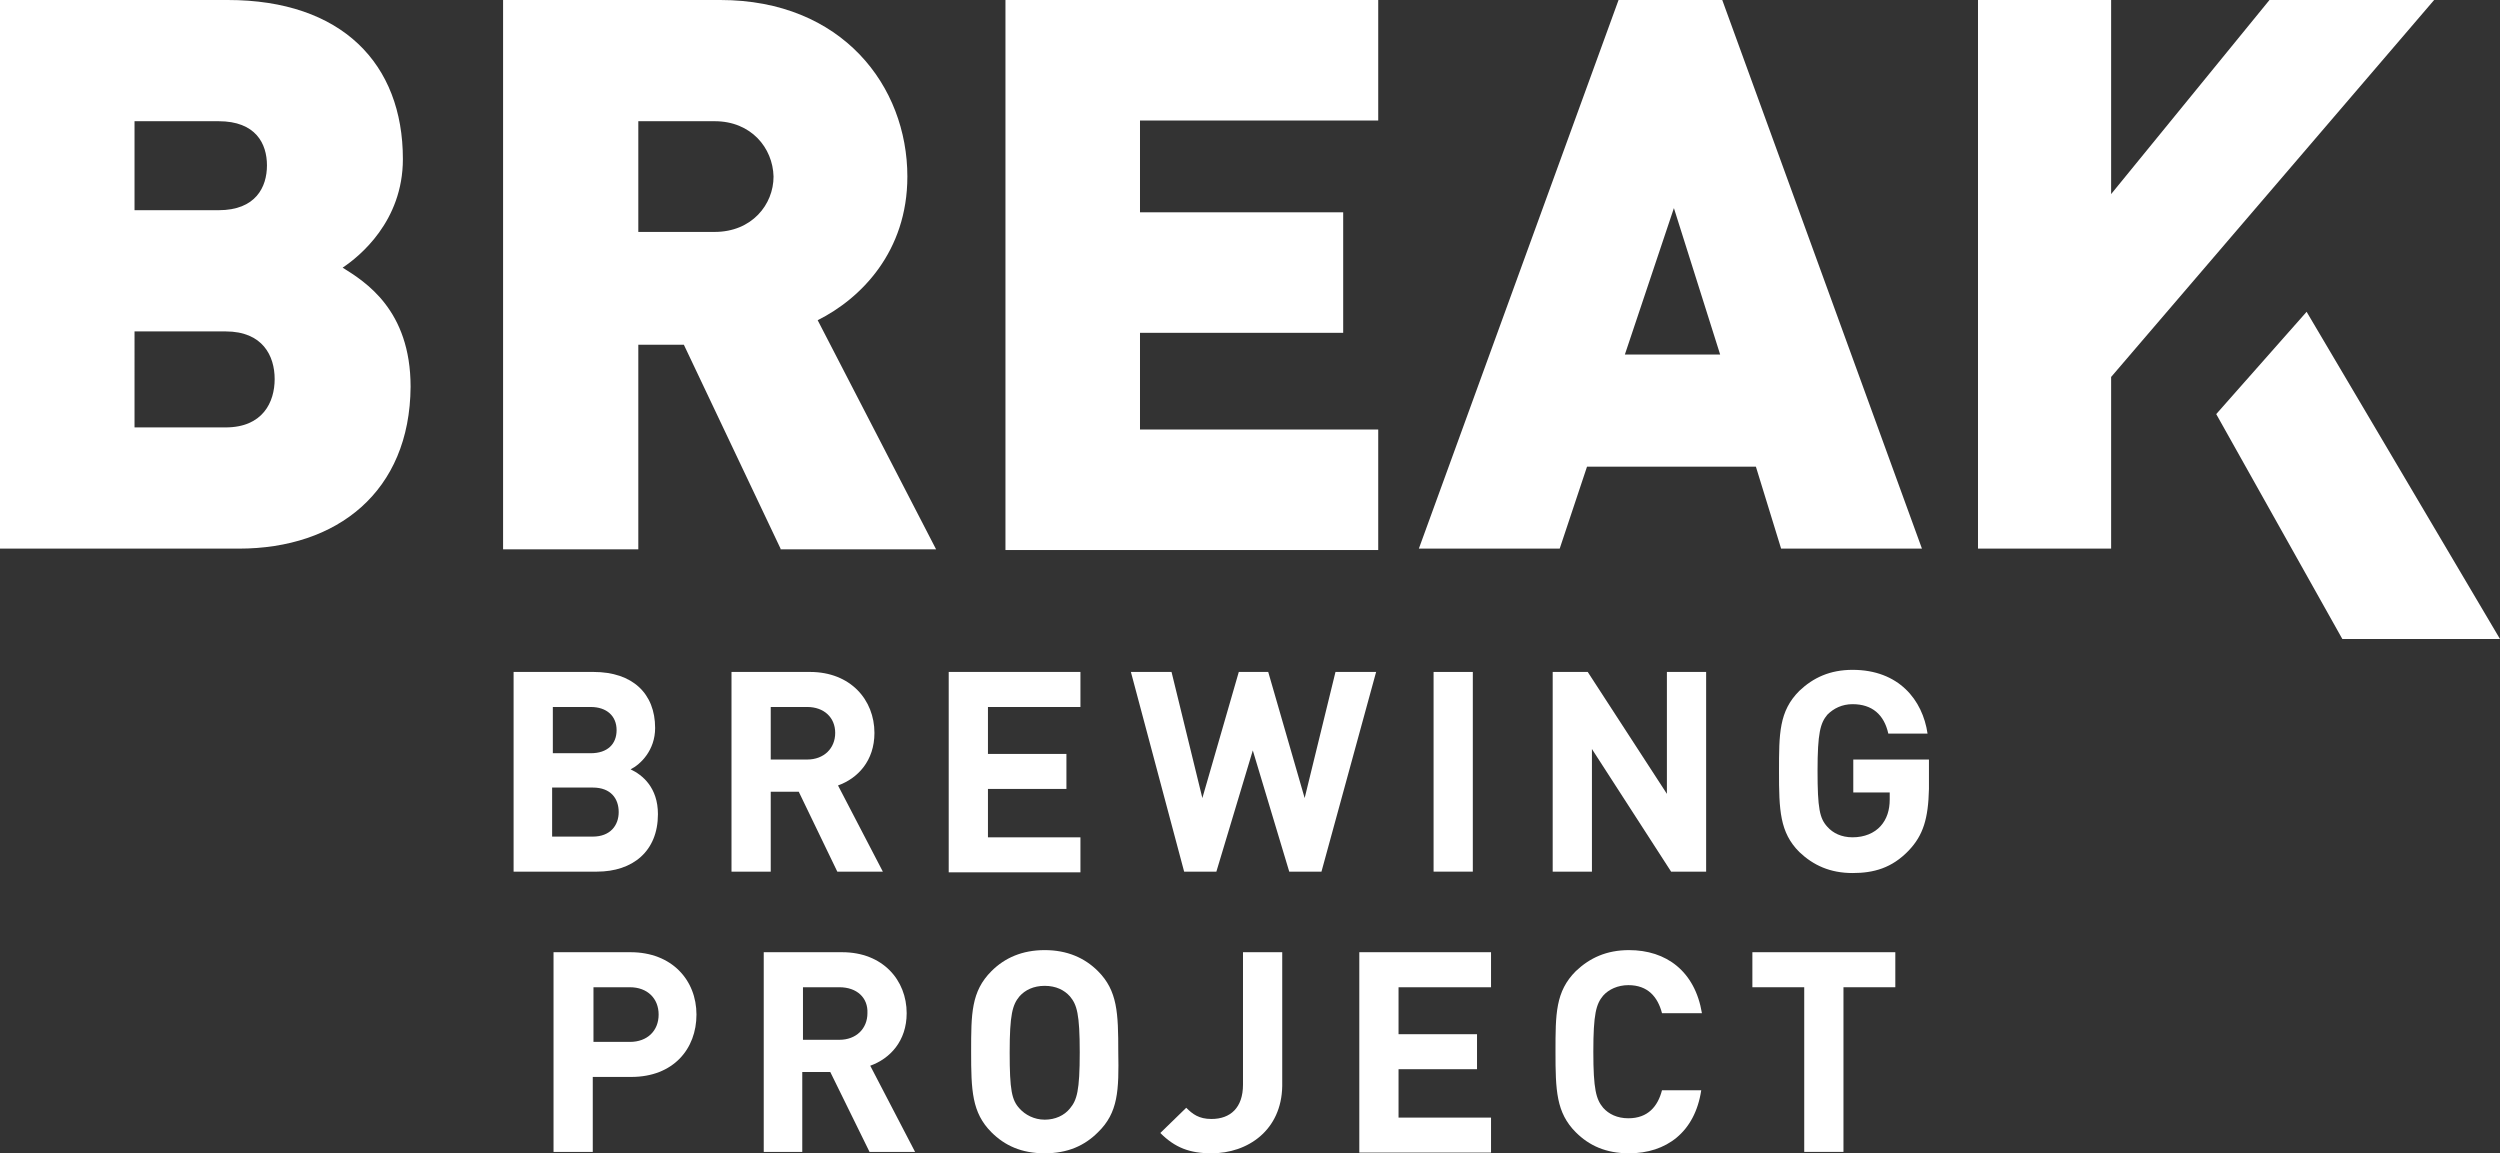 
<svg version="1.1" id="Layer_1" xmlns="http://www.w3.org/2000/svg" xmlns:xlink="http://www.w3.org/1999/xlink" x="0px" y="0px"
	 viewBox="0 0 356.8 164.6" enable-background="new 0 0 356.8 164.6" xml:space="preserve">
<rect x="0" y="0" width="356.8" height="164.6" fill="#333333" stroke="none"/>
<path fill="#ffffff" d="M34.1,78.3H0V0h32.5c16.3,0,25,9.1,25,22.7c0,8.9-6.2,13.9-8.6,15.5c3.2,2,9.7,6,9.7,17
	C58.5,70.2,48.1,78.3,34.1,78.3z M31.2,17.3h-12V30h12c5.3,0,6.9-3.3,6.9-6.4S36.5,17.3,31.2,17.3z M32.2,47.3h-13V61h13
	c5.3,0,7-3.6,7-6.9S37.5,47.3,32.2,47.3z"/>
<path fill="#ffffff" d="M111.4,78.3L97.6,49.2h-6.5v29.2H71.8V0h31c17.4,0,26.7,12.3,26.7,25.2c0,10.7-6.6,17.4-12.8,20.5l16.9,32.7
	H111.4z M102,17.3H91.1v15.8H102c5.3,0,8.4-3.9,8.4-7.9C110.3,21.1,107.2,17.3,102,17.3z"/>
<path fill="#ffffff" d="M143.5,78.3V0h53.2v17.2h-34v13.1h29v17.2h-29v13.8h34v17.2H143.5z"/>
<path fill="#ffffff" d="M254.2,78.3l-3.6-11.7h-24.1l-3.9,11.7h-20.1L231,0h14.8l28.5,78.3H254.2z M238.9,29.7l-7,20.9h13.6
	L238.9,29.7z"/>
<path fill="#ffffff" d="M301.3,53.8v24.5h-19V0h19v27.7L323.9,0h23.5L301.3,53.8z"/>
<g>
	<path fill="#ffffff" d="M85.2,124.4H73.3V95.9h11.4c5.6,0,8.8,3.1,8.8,8c0,3.2-2.1,5.2-3.5,5.9c1.7,0.8,3.9,2.6,3.9,6.4
		C93.9,121.5,90.3,124.4,85.2,124.4z M84.3,100.9h-5.4v6.6h5.4c2.4,0,3.7-1.3,3.7-3.3C88,102.2,86.6,100.9,84.3,100.9z M84.6,112.4
		h-5.8v7h5.8c2.5,0,3.7-1.6,3.7-3.5S87.2,112.4,84.6,112.4z"/>
	<path fill="#ffffff" d="M119.5,124.4L114,113h-4v11.4h-5.6V95.9h11.2c5.8,0,9.2,4,9.2,8.7c0,4-2.4,6.5-5.2,7.5l6.4,12.3H119.5z
		 M115.2,100.9H110v7.5h5.2c2.4,0,4-1.6,4-3.8C119.2,102.4,117.6,100.9,115.2,100.9z"/>
	<path fill="#ffffff" d="M135.4,124.4V95.9h18.8v5h-13.2v6.7h11.2v5h-11.2v6.9h13.2v5H135.4z"/>
	<path fill="#ffffff" d="M188.6,124.4H184l-5.2-17.3l-5.2,17.3h-4.6l-7.6-28.5h5.8l4.4,18l5.2-18h4.2l5.2,18l4.4-18h5.8L188.6,124.4
		z"/>
	<path fill="#ffffff" d="M204.6,124.4V95.9h5.6v28.5H204.6z"/>
	<path fill="#ffffff" d="M238.5,124.4l-11.3-17.5v17.5h-5.6V95.9h5l11.3,17.4V95.9h5.6v28.5H238.5z"/>
	<path fill="#ffffff" d="M272.4,121.4c-2.4,2.5-5,3.2-8,3.2c-3.2,0-5.6-1.1-7.6-3c-2.8-2.8-2.9-6-2.9-11.5c0-5.4,0-8.6,2.9-11.5
		c2-1.9,4.4-3,7.6-3c6.6,0,10,4.3,10.7,9.1h-5.6c-0.6-2.7-2.3-4.2-5.1-4.2c-1.5,0-2.7,0.6-3.6,1.5c-1,1.2-1.4,2.6-1.4,8
		c0,5.4,0.3,6.8,1.4,8c0.8,0.9,2,1.5,3.6,1.5c1.7,0,3.1-0.6,4-1.6c0.9-1,1.3-2.3,1.3-3.8v-1h-5.2v-4.7h10.8v4.2
		C275.2,116.8,274.5,119.2,272.4,121.4z"/>
	<path fill="#ffffff" d="M90.1,153.7h-5.5v10.7h-5.6v-28.5h11c5.9,0,9.4,4,9.4,8.9S96.1,153.7,90.1,153.7z M89.9,140.9h-5.2v7.8h5.2
		c2.5,0,4.1-1.6,4.1-3.9S92.4,140.9,89.9,140.9z"/>
	<path fill="#ffffff" d="M124.1,164.4l-5.6-11.4h-4v11.4H109v-28.5h11.2c5.8,0,9.2,4,9.2,8.7c0,4-2.4,6.5-5.2,7.5l6.4,12.3H124.1z
		 M119.8,140.9h-5.2v7.5h5.2c2.4,0,4-1.6,4-3.8C123.9,142.4,122.3,140.9,119.8,140.9z"/>
	<path fill="#ffffff" d="M156.7,161.6c-1.9,1.9-4.3,3-7.6,3s-5.7-1.1-7.6-3c-2.8-2.8-2.9-6-2.9-11.5c0-5.4,0-8.6,2.9-11.5
		c1.9-1.9,4.4-3,7.6-3s5.7,1.1,7.6,3c2.8,2.8,2.9,6,2.9,11.5C159.7,155.6,159.6,158.8,156.7,161.6z M152.7,142.2
		c-0.8-0.9-2-1.5-3.6-1.5s-2.8,0.6-3.6,1.5c-1,1.2-1.4,2.6-1.4,8c0,5.4,0.3,6.8,1.4,8c0.8,0.9,2.1,1.6,3.6,1.6s2.8-0.6,3.6-1.6
		c1-1.2,1.4-2.5,1.4-8C154.1,144.7,153.7,143.4,152.7,142.2z"/>
	<path fill="#ffffff" d="M172.9,164.6c-3.1,0-5.2-0.8-7.3-2.9l3.7-3.6c0.9,0.9,1.8,1.6,3.6,1.6c2.7,0,4.5-1.6,4.5-4.9v-18.9h5.6V155
		C182.9,161.3,178.1,164.6,172.9,164.6z"/>
	<path fill="#ffffff" d="M194,164.4v-28.5h18.8v5h-13.2v6.7h11.2v5h-11.2v6.9h13.2v5H194z"/>
	<path fill="#ffffff" d="M232.5,164.6c-3.3,0-5.7-1.1-7.6-3c-2.8-2.8-2.9-6-2.9-11.5c0-5.4,0-8.6,2.9-11.5c2-1.9,4.4-3,7.6-3
		c5.3,0,9.4,3,10.4,9h-5.7c-0.6-2.3-2-4-4.8-4c-1.5,0-2.8,0.6-3.6,1.5c-1,1.2-1.4,2.6-1.4,8c0,5.4,0.4,6.8,1.4,8
		c0.8,0.9,2,1.5,3.6,1.5c2.8,0,4.2-1.7,4.8-4h5.6C241.9,161.6,237.8,164.6,232.5,164.6z"/>
	<path fill="#ffffff" d="M263.1,140.9v23.5h-5.6v-23.5h-7.4v-5h20.4v5H263.1z"/>
</g>
<polygon fill="#ffffff" points="329.2,44.5 356.8,91.2 334.3,91.2 316.3,59.1 "/>
</svg>

